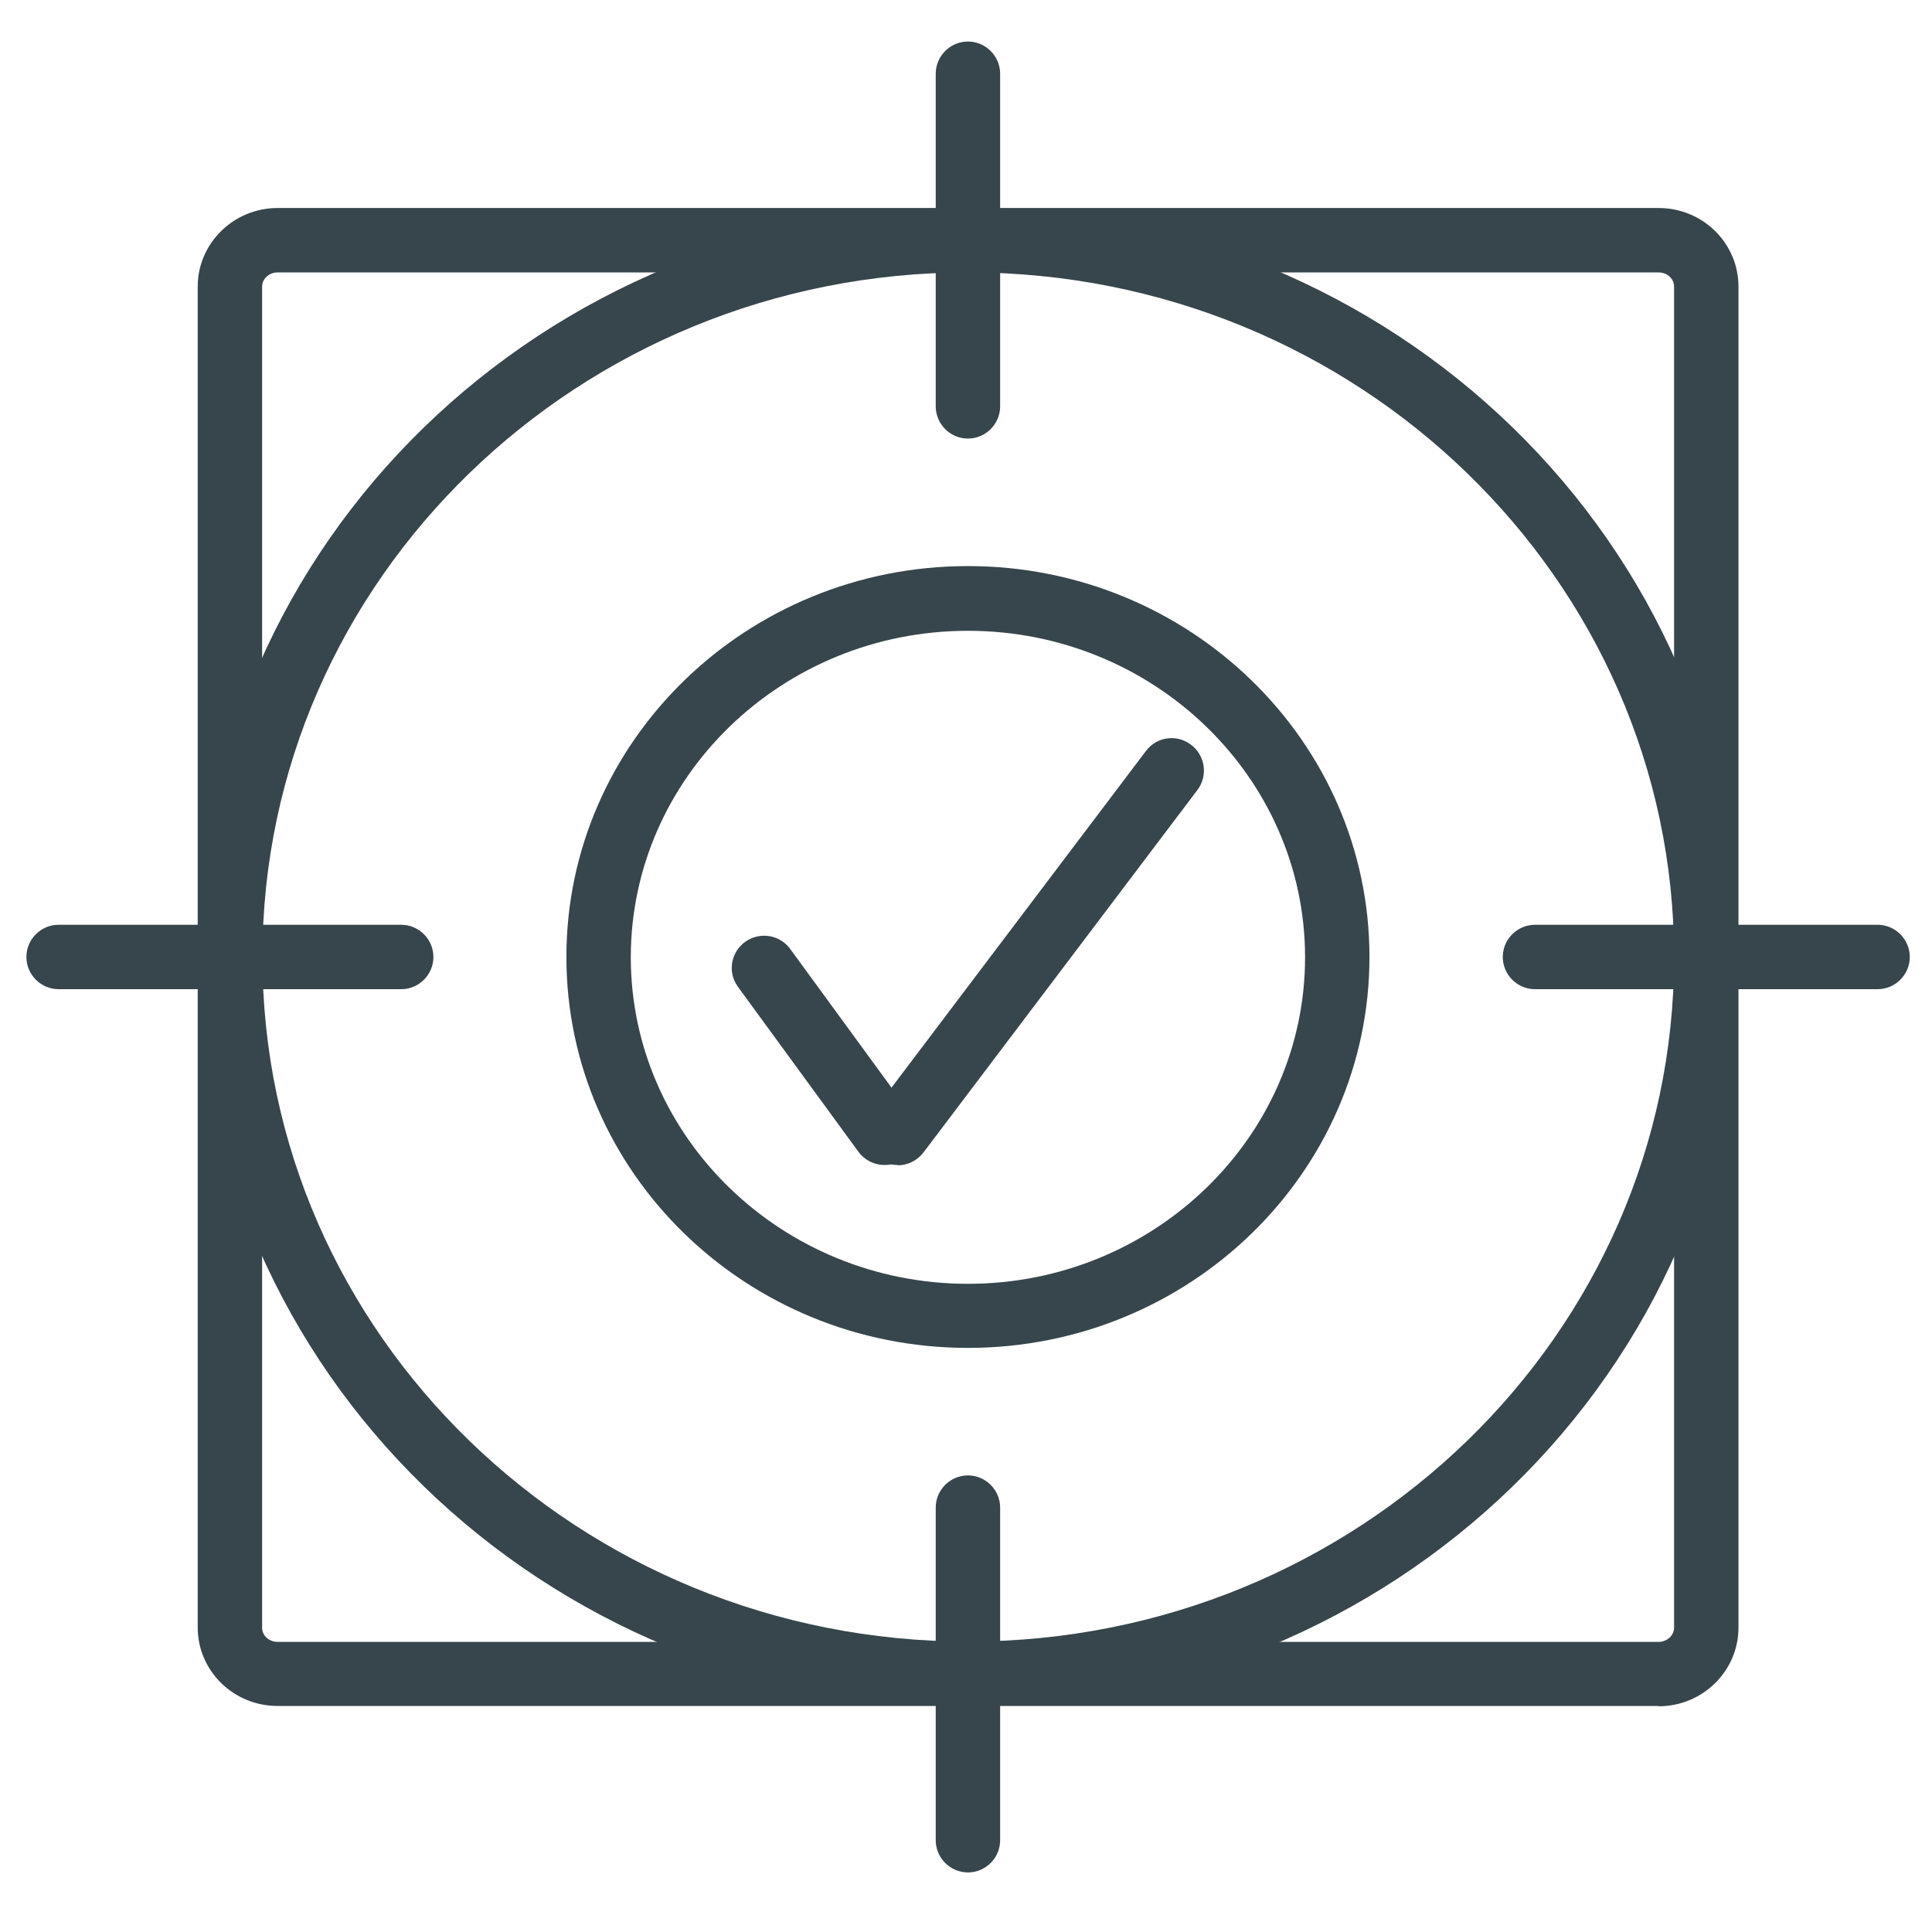 <?xml version="1.0" encoding="UTF-8"?>
<svg id="Layer_1" data-name="Layer 1" xmlns="http://www.w3.org/2000/svg" viewBox="0 0 60 60">
  <defs>
    <style>
      .cls-1 {
        fill: #37464c;
        stroke-width: 0px;
      }
    </style>
  </defs>
  <path class="cls-1" d="m51.51,52.98H8.62c-1.37,0-2.48-1.09-2.48-2.44V8.9c0-1.34,1.11-2.44,2.48-2.44h42.89c1.37,0,2.48,1.09,2.48,2.44v41.65c0,1.34-1.11,2.44-2.48,2.44ZM8.62,8.46c-.26,0-.48.2-.48.44v41.65c0,.24.21.44.48.44h42.89c.26,0,.48-.2.48-.44V8.9c0-.24-.21-.44-.48-.44H8.62Z"/>
  <path class="cls-1" d="m30.07,52.98c-13.19,0-23.92-10.43-23.92-23.26S16.87,6.46,30.07,6.46s23.92,10.43,23.92,23.26-10.73,23.26-23.92,23.26Zm0-44.52c-12.09,0-21.92,9.54-21.92,21.26s9.83,21.26,21.92,21.26,21.92-9.54,21.92-21.26-9.83-21.26-21.92-21.26Z"/>
  <path class="cls-1" d="m30.06,13.62c-.55,0-1-.45-1-1V2.29c0-.55.45-1,1-1s1,.45,1,1v10.33c0,.55-.45,1-1,1Z"/>
  <path class="cls-1" d="m30.06,58.15c-.55,0-1-.45-1-1v-10.33c0-.55.45-1,1-1s1,.45,1,1v10.33c0,.55-.45,1-1,1Z"/>
  <path class="cls-1" d="m12.46,30.72H1.82c-.55,0-1-.45-1-1s.45-1,1-1h10.64c.55,0,1,.45,1,1s-.45,1-1,1Z"/>
  <path class="cls-1" d="m58.31,30.72h-10.64c-.55,0-1-.45-1-1s.45-1,1-1h10.64c.55,0,1,.45,1,1s-.45,1-1,1Z"/>
  <path class="cls-1" d="m30.06,41.86c-6.88,0-12.47-5.44-12.47-12.14s5.59-12.14,12.47-12.14,12.47,5.44,12.47,12.14-5.59,12.14-12.47,12.14Zm0-22.27c-5.77,0-10.47,4.55-10.47,10.14s4.7,10.14,10.47,10.14,10.47-4.55,10.47-10.14-4.7-10.14-10.47-10.14Z"/>
  <path class="cls-1" d="m27.47,36.18c-.31,0-.61-.14-.81-.41l-3.74-5.12c-.33-.45-.23-1.07.22-1.4.45-.32,1.07-.23,1.4.22l3.74,5.12c.33.45.23,1.07-.22,1.4-.18.13-.38.19-.59.19Z"/>
  <path class="cls-1" d="m27.88,36.18c-.21,0-.42-.07-.6-.2-.44-.33-.53-.96-.2-1.4l8.51-11.26c.33-.44.96-.53,1.4-.19.44.33.53.96.2,1.4l-8.51,11.26c-.2.26-.5.4-.8.4Z"/>
</svg>